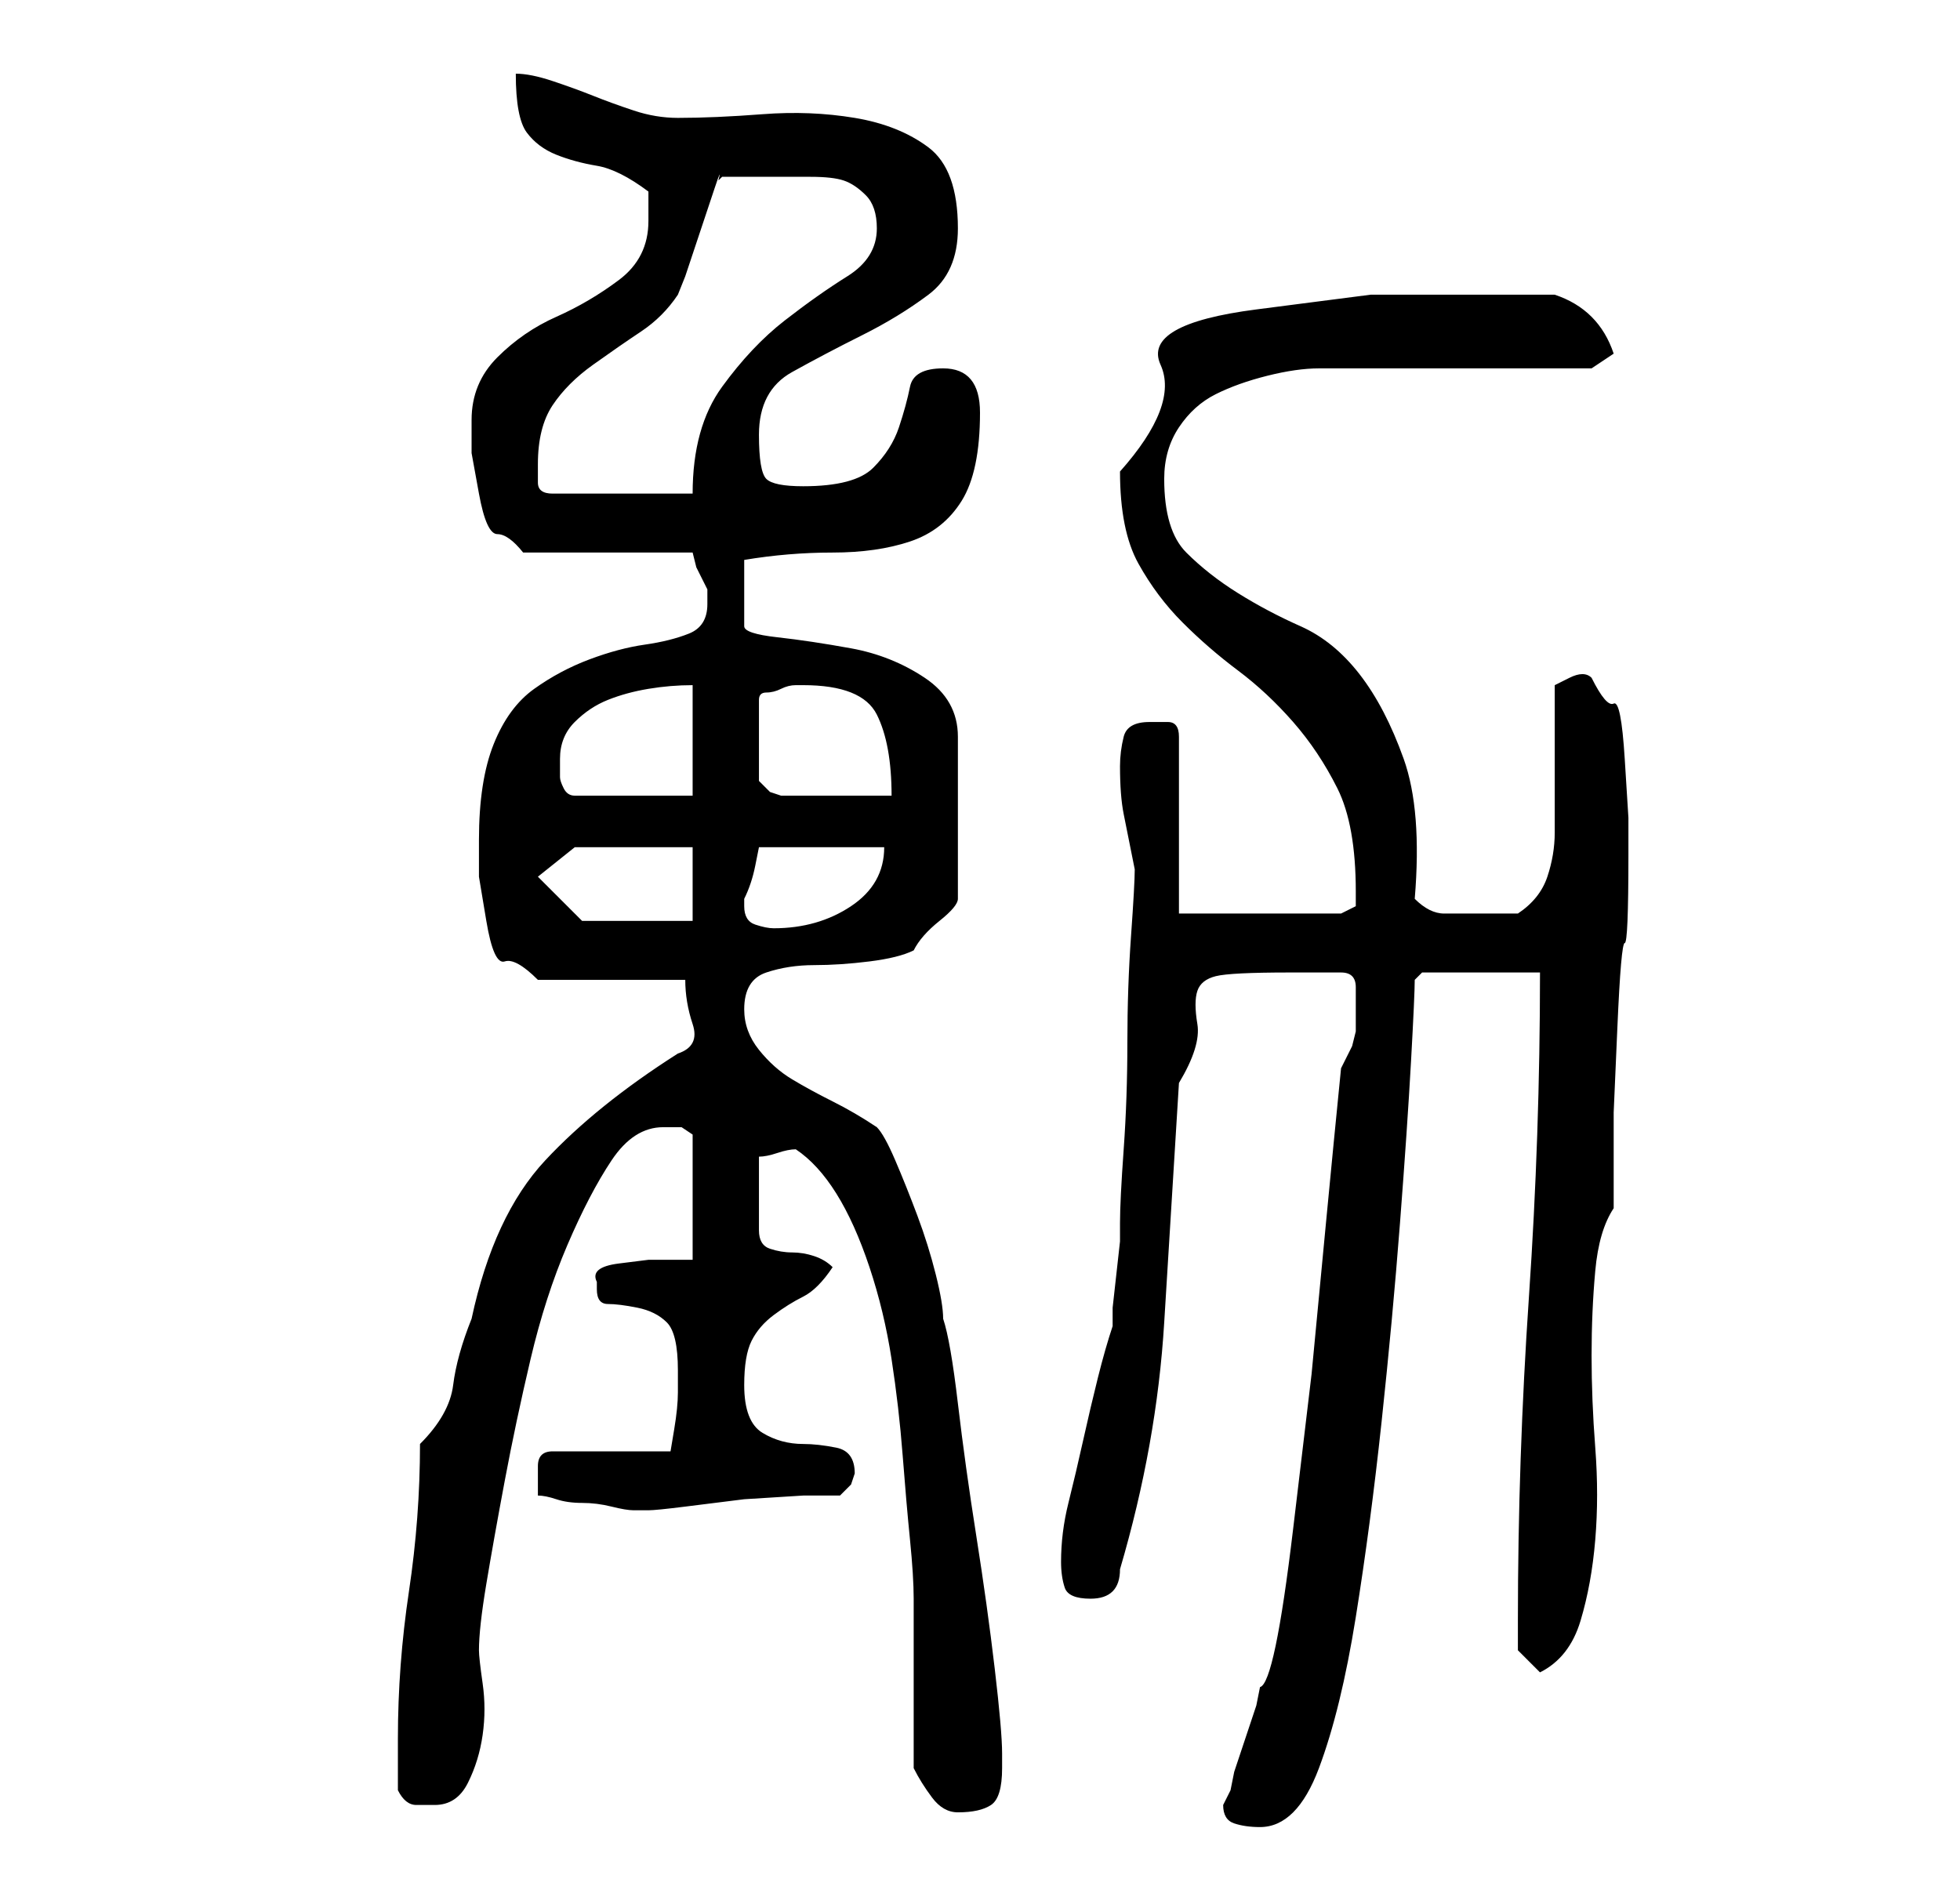 <?xml version="1.0" standalone="no"?>
<!DOCTYPE svg PUBLIC "-//W3C//DTD SVG 1.1//EN" "http://www.w3.org/Graphics/SVG/1.1/DTD/svg11.dtd" >
<svg xmlns="http://www.w3.org/2000/svg" xmlns:xlink="http://www.w3.org/1999/xlink" version="1.1" viewBox="-10 0 266 256">
   <path fill="currentColor"
d="M156 245q0 2 1.5 2.5t3.5 0.5q5 0 8 -8t5 -20.5t3.5 -26.5t2.5 -27t1.5 -22t0.5 -11l0.5 -0.5l0.5 -0.5h16q0 22 -1.5 44t-1.5 44v4t3 3q4 -2 5.5 -7t2 -11t0 -12.5t-0.5 -12.5t0.5 -11.5t2.5 -8.5v-13t0.5 -11.5t1 -11.5t0.5 -12v-5t-0.5 -8t-1.5 -7.5t-3 -3.5
q-1 -1 -3 0l-2 1v4v6v6v4q0 3 -1 6t-4 5h-3h-2h-5q-2 0 -4 -2q1 -12 -1.5 -19t-6 -11.5t-8 -6.5t-8.5 -4.5t-7 -5.5t-3 -10q0 -4 2 -7t5 -4.5t7 -2.5t7 -1h37l3 -2q-1 -3 -3 -5t-5 -3h-10h-15t-15.5 2t-13 7.5t-5.5 14.5q0 8 2.5 12.5t6 8t7.5 6.5t7.5 7t6 9t2.5 14v2t-2 1
h-22v-24q0 -2 -1.5 -2h-2.5q-3 0 -3.5 2t-0.5 4q0 4 0.5 6.5l1.5 7.5q0 2 -0.5 9t-0.5 14.5t-0.5 14.5t-0.5 10v2.5t-0.5 4.5t-0.5 4.5v2.5q-1 3 -2 7t-2 8.5t-2 8.5t-1 8q0 2 0.5 3.5t3.5 1.5q2 0 3 -1t1 -3q5 -17 6 -33.5t2 -32.5q3 -5 2.5 -8t0 -4.5t2.5 -2t10 -0.5h7
q2 0 2 2v3v2v1l-0.5 2t-1.5 3q-1 10 -2 20.5l-2 21t-2.5 21t-4.5 21.5l-0.5 2.5t-1.5 4.5t-1.5 4.5l-0.5 2.5l-0.5 1zM114 240q1 2 2.5 4t3.5 2q3 0 4.5 -1t1.5 -5v-1v-1q0 -3 -1 -11.5t-2.5 -18t-2.5 -18t-2 -11.5q0 -2 -1 -6t-2.5 -8t-3 -7.5t-2.5 -4.5q-3 -2 -6 -3.5
t-5.5 -3t-4.5 -4t-2 -5.5q0 -4 3 -5t6.5 -1t7.5 -0.5t6 -1.5q1 -2 3.5 -4t2.5 -3v-22q0 -5 -4.5 -8t-10 -4t-10 -1.5t-4.5 -1.5v-9q6 -1 12 -1t10.5 -1.5t7 -5.5t2.5 -12q0 -6 -5 -6q-4 0 -4.5 2.5t-1.5 5.5t-3.5 5.5t-9.5 2.5q-4 0 -5 -1t-1 -6q0 -6 4.5 -8.5t9.5 -5
t9 -5.5t4 -9q0 -8 -4 -11t-10 -4t-12.5 -0.5t-11.5 0.5q-3 0 -6 -1t-5.5 -2t-5.5 -2t-5 -1q0 6 1.5 8t4 3t5.5 1.5t7 3.5v4q0 5 -4 8t-8.5 5t-8 5.5t-3.5 8.5v1v3.5t1 5.5t2.5 5.5t3.5 2.5h23l0.5 2t1.5 3v2q0 3 -2.5 4t-6 1.5t-7.5 2t-7.5 4t-5.5 7.5t-2 13v5t1 6t2.5 5.5
t4.5 2.5h20q0 3 1 6t-2 4q-11 7 -18 14.5t-10 21.5q-2 5 -2.5 9t-4.5 8q0 10 -1.5 20t-1.5 20v7q1 2 2.5 2h2.5q3 0 4.5 -3t2 -6.5t0 -7t-0.5 -4.5q0 -3 1 -9t2.5 -14t3.5 -16.5t5 -15.5t6 -11.5t7 -4.5h2.5t1.5 1v17h-2h-4t-4 0.5t-3 2.5v0v1q0 2 1.5 2t4 0.5t4 2t1.5 6.5
v3q0 2 -0.5 5l-0.5 3h-16q-2 0 -2 2v2v1v1q1 0 2.5 0.5t3.5 0.5t4 0.5t3 0.5h1h1q1 0 5 -0.5l8 -1t8 -0.5h5l1.5 -1.5t0.5 -1.5q0 -3 -2.5 -3.5t-4.5 -0.5q-3 0 -5.5 -1.5t-2.5 -6.5q0 -4 1 -6t3 -3.5t4 -2.5t4 -4q-1 -1 -2.5 -1.5t-3 -0.5t-3 -0.5t-1.5 -2.5v-10
q1 0 2.5 -0.5t2.5 -0.5q3 2 5.5 6t4.5 10t3 12.5t1.5 13t1 11.5t0.5 8v4.5v7.5v6.5v4.5zM63 119l5 -4h16v10h-15zM91 123v-1q1 -2 1.5 -4.5l0.5 -2.5h17q0 5 -4.5 8t-10.5 3q-1 0 -2.5 -0.5t-1.5 -2.5zM66 103q0 -3 2 -5t4.5 -3t5.5 -1.5t6 -0.5v15h-16q-1 0 -1.5 -1
t-0.5 -1.5v-1.5v-1zM99 93q8 0 10 4t2 11h-3h-5h-4h-3l-1.5 -0.5t-1.5 -1.5v-11q0 -1 1 -1t2 -0.5t2 -0.5h1zM63 63q0 -5 2 -8t5.5 -5.5t6.5 -4.5t5 -5l1 -2.5t1.5 -4.5t1.5 -4.5t1 -3t0.5 -1l0.5 -0.5h4h4h4q3 0 4.5 0.5t3 2t1.5 4.5q0 4 -4 6.5t-8.5 6t-8.5 9t-4 14.5h-19
q-2 0 -2 -1.5v-2.5z" />
</svg>
